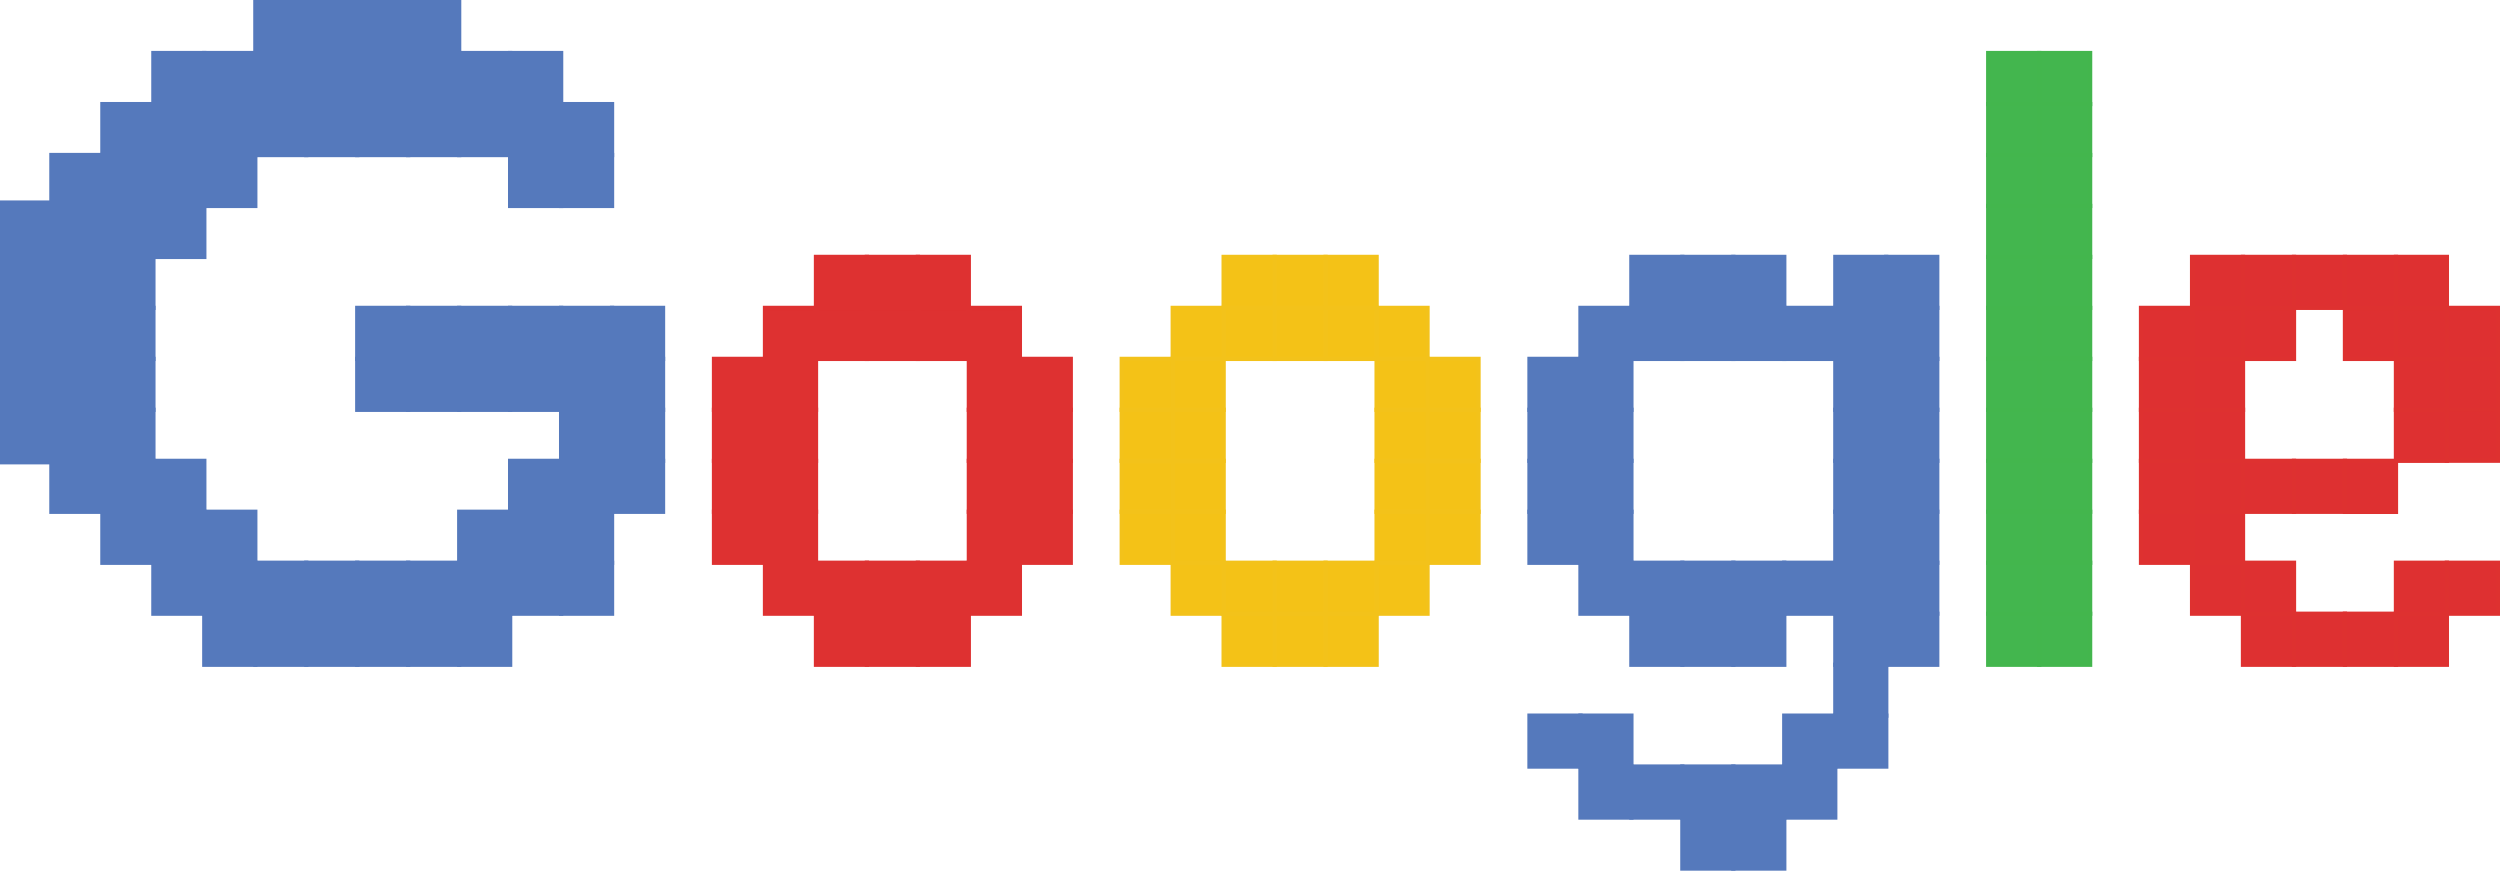 <?xml version="1.0" encoding="UTF-8"?>
<svg id="Layer_2" data-name="Layer 2" xmlns="http://www.w3.org/2000/svg" viewBox="0 0 291.24 101.43">
  <defs>
    <style>
      .cls-1 {
        fill: #de3131;
        stroke: #de3131;
      }

      .cls-1, .cls-2, .cls-3, .cls-4, .cls-5 {
        stroke-miterlimit: 10;
        stroke-width: .5px;
      }

      .cls-2 {
        fill: #de3031;
        stroke: #de3130;
      }

      .cls-3 {
        fill: #f4c217;
        stroke: #f3c21a;
      }

      .cls-4 {
        fill: #5579bc;
        stroke: #5579bc;
      }

      .cls-5 {
        fill: #43b64e;
        stroke: #43b64d;
      }
    </style>
  </defs>
  <g id="Layer_1-2" data-name="Layer 1">
    <g>
      <rect class="cls-2" x="285.05" y="65.56" width="5.94" height="5.93"/>
      <rect class="cls-2" x="285.05" y="41.81" width="5.94" height="5.93"/>
      <rect class="cls-2" x="285.05" y="35.87" width="5.94" height="5.94"/>
      <rect class="cls-2" x="279.12" y="71.5" width="5.93" height="5.94"/>
      <rect class="cls-2" x="279.12" y="65.56" width="5.93" height="5.93"/>
      <rect class="cls-2" x="279.12" y="47.74" width="5.93" height="5.94"/>
      <rect class="cls-2" x="279.12" y="41.81" width="5.93" height="5.93"/>
      <rect class="cls-2" x="279.12" y="35.87" width="5.93" height="5.94"/>
      <rect class="cls-2" x="279.12" y="29.93" width="5.93" height="5.93"/>
      <rect class="cls-2" x="273.18" y="71.5" width="5.94" height="5.94"/>
      <rect class="cls-2" x="273.18" y="53.69" width="5.94" height="5.94"/>
      <rect class="cls-2" x="273.18" y="35.87" width="5.94" height="5.94"/>
      <rect class="cls-2" x="273.18" y="29.93" width="5.94" height="5.93"/>
      <rect class="cls-2" x="267.24" y="71.5" width="5.93" height="5.94"/>
      <rect class="cls-2" x="267.24" y="53.69" width="5.93" height="5.93"/>
      <rect class="cls-2" x="267.24" y="29.93" width="5.93" height="5.93"/>
      <rect class="cls-2" x="261.3" y="71.5" width="5.94" height="5.94"/>
      <rect class="cls-2" x="261.3" y="65.56" width="5.94" height="5.93"/>
      <rect class="cls-2" x="261.3" y="53.69" width="5.94" height="5.93"/>
      <rect class="cls-2" x="261.3" y="35.87" width="5.94" height="5.94"/>
      <rect class="cls-2" x="261.3" y="29.93" width="5.94" height="5.93"/>
      <rect class="cls-2" x="255.37" y="65.56" width="5.93" height="5.93"/>
      <rect class="cls-2" x="255.37" y="59.62" width="5.93" height="5.94"/>
      <rect class="cls-2" x="255.37" y="53.69" width="5.93" height="5.93"/>
      <rect class="cls-2" x="255.37" y="47.74" width="5.93" height="5.94"/>
      <rect class="cls-2" x="255.37" y="41.81" width="5.93" height="5.93"/>
      <rect class="cls-2" x="255.37" y="35.87" width="5.93" height="5.94"/>
      <rect class="cls-2" x="255.37" y="29.93" width="5.93" height="5.93"/>
      <rect class="cls-2" x="249.42" y="59.62" width="5.94" height="5.94"/>
      <rect class="cls-2" x="249.42" y="53.69" width="5.94" height="5.93"/>
      <rect class="cls-2" x="249.42" y="47.74" width="5.94" height="5.94"/>
      <rect class="cls-2" x="249.42" y="41.81" width="5.94" height="5.93"/>
      <rect class="cls-2" x="249.42" y="35.87" width="5.94" height="5.94"/>
      <rect class="cls-5" x="237.56" y="71.5" width="5.93" height="5.94"/>
      <rect class="cls-5" x="237.56" y="65.56" width="5.93" height="5.93"/>
      <rect class="cls-5" x="237.56" y="59.62" width="5.93" height="5.94"/>
      <rect class="cls-5" x="237.56" y="53.69" width="5.93" height="5.93"/>
      <rect class="cls-5" x="237.56" y="47.74" width="5.93" height="5.94"/>
      <rect class="cls-5" x="237.56" y="41.81" width="5.93" height="5.93"/>
      <rect class="cls-5" x="237.56" y="35.87" width="5.93" height="5.94"/>
      <rect class="cls-5" x="237.56" y="29.93" width="5.93" height="5.93"/>
      <rect class="cls-5" x="237.56" y="23.99" width="5.93" height="5.94"/>
      <rect class="cls-5" x="237.56" y="18.06" width="5.93" height="5.93"/>
      <rect class="cls-5" x="237.56" y="12.13" width="5.93" height="5.93"/>
      <rect class="cls-5" x="237.56" y="6.18" width="5.93" height="5.94"/>
      <rect class="cls-5" x="231.62" y="71.5" width="5.94" height="5.94"/>
      <rect class="cls-5" x="231.62" y="65.56" width="5.94" height="5.93"/>
      <rect class="cls-5" x="231.62" y="59.62" width="5.94" height="5.94"/>
      <rect class="cls-5" x="231.62" y="53.69" width="5.94" height="5.93"/>
      <rect class="cls-5" x="231.62" y="47.74" width="5.94" height="5.94"/>
      <rect class="cls-5" x="231.62" y="41.81" width="5.94" height="5.93"/>
      <rect class="cls-5" x="231.62" y="35.87" width="5.94" height="5.94"/>
      <rect class="cls-5" x="231.62" y="29.93" width="5.94" height="5.93"/>
      <rect class="cls-5" x="231.62" y="23.99" width="5.94" height="5.94"/>
      <rect class="cls-5" x="231.62" y="18.06" width="5.94" height="5.93"/>
      <rect class="cls-5" x="231.62" y="12.13" width="5.94" height="5.93"/>
      <rect class="cls-5" x="231.62" y="6.18" width="5.94" height="5.94"/>
      <rect class="cls-4" x="219.74" y="71.5" width="5.94" height="5.94"/>
      <rect class="cls-4" x="219.74" y="65.56" width="5.94" height="5.93"/>
      <rect class="cls-4" x="219.74" y="59.62" width="5.94" height="5.94"/>
      <rect class="cls-4" x="219.74" y="53.69" width="5.94" height="5.93"/>
      <rect class="cls-4" x="219.74" y="47.74" width="5.94" height="5.94"/>
      <rect class="cls-4" x="219.74" y="41.81" width="5.94" height="5.93"/>
      <rect class="cls-4" x="219.74" y="35.87" width="5.94" height="5.94"/>
      <rect class="cls-4" x="219.74" y="29.93" width="5.94" height="5.93"/>
      <rect class="cls-4" x="213.81" y="83.37" width="5.93" height="5.93"/>
      <rect class="cls-4" x="213.81" y="77.44" width="5.93" height="5.93"/>
      <rect class="cls-4" x="213.81" y="71.5" width="5.93" height="5.94"/>
      <rect class="cls-4" x="213.81" y="65.56" width="5.93" height="5.93"/>
      <rect class="cls-4" x="213.81" y="59.62" width="5.93" height="5.94"/>
      <rect class="cls-4" x="213.81" y="53.69" width="5.93" height="5.93"/>
      <rect class="cls-4" x="213.81" y="47.74" width="5.93" height="5.94"/>
      <rect class="cls-4" x="213.81" y="41.81" width="5.93" height="5.93"/>
      <rect class="cls-4" x="213.81" y="35.87" width="5.93" height="5.94"/>
      <rect class="cls-4" x="213.81" y="29.93" width="5.93" height="5.93"/>
      <rect class="cls-4" x="207.86" y="89.3" width="5.94" height="5.94"/>
      <rect class="cls-4" x="207.86" y="83.37" width="5.94" height="5.93"/>
      <rect class="cls-4" x="207.86" y="65.56" width="5.94" height="5.93"/>
      <rect class="cls-4" x="207.86" y="35.87" width="5.94" height="5.94"/>
      <rect class="cls-4" x="201.93" y="95.25" width="5.93" height="5.93"/>
      <rect class="cls-4" x="201.93" y="89.3" width="5.93" height="5.94"/>
      <rect class="cls-4" x="201.93" y="71.5" width="5.93" height="5.94"/>
      <rect class="cls-4" x="201.93" y="65.56" width="5.93" height="5.93"/>
      <rect class="cls-4" x="201.93" y="35.87" width="5.93" height="5.94"/>
      <rect class="cls-4" x="201.93" y="29.93" width="5.93" height="5.93"/>
      <rect class="cls-4" x="195.99" y="95.25" width="5.94" height="5.93"/>
      <rect class="cls-4" x="195.99" y="89.3" width="5.94" height="5.94"/>
      <rect class="cls-4" x="195.99" y="71.5" width="5.94" height="5.94"/>
      <rect class="cls-4" x="195.99" y="65.56" width="5.94" height="5.93"/>
      <rect class="cls-4" x="195.99" y="35.87" width="5.94" height="5.94"/>
      <rect class="cls-4" x="195.99" y="29.93" width="5.94" height="5.93"/>
      <rect class="cls-4" x="190.05" y="89.3" width="5.93" height="5.94"/>
      <rect class="cls-4" x="190.05" y="71.5" width="5.93" height="5.94"/>
      <rect class="cls-4" x="190.05" y="65.56" width="5.93" height="5.93"/>
      <rect class="cls-4" x="190.05" y="35.87" width="5.93" height="5.94"/>
      <rect class="cls-4" x="190.05" y="29.93" width="5.93" height="5.93"/>
      <rect class="cls-4" x="184.12" y="89.3" width="5.93" height="5.94"/>
      <rect class="cls-4" x="184.12" y="83.37" width="5.93" height="5.93"/>
      <rect class="cls-4" x="184.12" y="65.56" width="5.93" height="5.93"/>
      <rect class="cls-4" x="184.12" y="59.62" width="5.93" height="5.94"/>
      <rect class="cls-4" x="184.12" y="53.69" width="5.93" height="5.93"/>
      <rect class="cls-4" x="184.12" y="47.74" width="5.93" height="5.94"/>
      <rect class="cls-4" x="184.12" y="41.81" width="5.93" height="5.93"/>
      <rect class="cls-4" x="184.12" y="35.87" width="5.93" height="5.94"/>
      <rect class="cls-4" x="178.18" y="83.37" width="5.94" height="5.93"/>
      <rect class="cls-4" x="178.18" y="59.62" width="5.94" height="5.94"/>
      <rect class="cls-4" x="178.18" y="53.69" width="5.94" height="5.93"/>
      <rect class="cls-4" x="178.18" y="47.74" width="5.94" height="5.94"/>
      <rect class="cls-4" x="178.18" y="41.81" width="5.94" height="5.93"/>
      <rect class="cls-3" x="166.3" y="59.62" width="5.94" height="5.94"/>
      <rect class="cls-3" x="166.3" y="53.69" width="5.94" height="5.93"/>
      <rect class="cls-3" x="166.3" y="47.74" width="5.94" height="5.94"/>
      <rect class="cls-3" x="166.3" y="41.81" width="5.94" height="5.93"/>
      <rect class="cls-3" x="160.37" y="65.56" width="5.93" height="5.93"/>
      <rect class="cls-3" x="160.37" y="59.62" width="5.93" height="5.94"/>
      <rect class="cls-3" x="160.37" y="53.69" width="5.93" height="5.93"/>
      <rect class="cls-3" x="160.37" y="47.74" width="5.93" height="5.94"/>
      <rect class="cls-3" x="160.37" y="41.81" width="5.93" height="5.93"/>
      <rect class="cls-3" x="160.37" y="35.87" width="5.93" height="5.94"/>
      <rect class="cls-3" x="154.43" y="71.5" width="5.94" height="5.94"/>
      <rect class="cls-3" x="154.43" y="65.56" width="5.94" height="5.93"/>
      <rect class="cls-3" x="154.43" y="35.87" width="5.94" height="5.94"/>
      <rect class="cls-3" x="154.43" y="29.93" width="5.94" height="5.93"/>
      <rect class="cls-3" x="148.49" y="71.5" width="5.93" height="5.94"/>
      <rect class="cls-3" x="148.49" y="65.56" width="5.93" height="5.93"/>
      <rect class="cls-3" x="148.49" y="35.87" width="5.93" height="5.94"/>
      <rect class="cls-3" x="148.49" y="29.93" width="5.93" height="5.93"/>
      <rect class="cls-3" x="142.55" y="71.5" width="5.94" height="5.94"/>
      <rect class="cls-3" x="142.55" y="65.56" width="5.94" height="5.93"/>
      <rect class="cls-3" x="142.55" y="35.87" width="5.94" height="5.94"/>
      <rect class="cls-3" x="142.55" y="29.93" width="5.94" height="5.93"/>
      <rect class="cls-3" x="136.62" y="65.56" width="5.93" height="5.93"/>
      <rect class="cls-3" x="136.62" y="59.62" width="5.93" height="5.94"/>
      <rect class="cls-3" x="136.62" y="53.69" width="5.93" height="5.93"/>
      <rect class="cls-3" x="136.62" y="47.74" width="5.93" height="5.94"/>
      <rect class="cls-3" x="136.62" y="41.81" width="5.93" height="5.93"/>
      <rect class="cls-3" x="136.62" y="35.87" width="5.93" height="5.94"/>
      <rect class="cls-3" x="130.68" y="59.62" width="5.94" height="5.94"/>
      <rect class="cls-3" x="130.68" y="53.69" width="5.94" height="5.93"/>
      <rect class="cls-3" x="130.68" y="47.74" width="5.94" height="5.94"/>
      <rect class="cls-3" x="130.68" y="41.81" width="5.94" height="5.93"/>
      <rect class="cls-1" x="118.81" y="59.62" width="5.93" height="5.94"/>
      <rect class="cls-1" x="118.81" y="53.69" width="5.93" height="5.93"/>
      <rect class="cls-1" x="118.81" y="47.74" width="5.93" height="5.94"/>
      <rect class="cls-1" x="118.81" y="41.81" width="5.93" height="5.93"/>
      <rect class="cls-1" x="112.87" y="65.56" width="5.94" height="5.93"/>
      <rect class="cls-1" x="112.87" y="59.62" width="5.94" height="5.94"/>
      <rect class="cls-1" x="112.87" y="53.69" width="5.94" height="5.93"/>
      <rect class="cls-1" x="112.87" y="47.74" width="5.94" height="5.94"/>
      <rect class="cls-1" x="112.87" y="41.81" width="5.94" height="5.93"/>
      <rect class="cls-1" x="112.87" y="35.87" width="5.94" height="5.94"/>
      <rect class="cls-1" x="106.93" y="71.5" width="5.93" height="5.94"/>
      <rect class="cls-1" x="106.93" y="65.56" width="5.93" height="5.93"/>
      <rect class="cls-1" x="106.93" y="35.87" width="5.93" height="5.94"/>
      <rect class="cls-1" x="106.93" y="29.93" width="5.93" height="5.93"/>
      <rect class="cls-1" x="100.99" y="71.5" width="5.94" height="5.94"/>
      <rect class="cls-1" x="100.99" y="65.56" width="5.94" height="5.93"/>
      <rect class="cls-1" x="100.99" y="35.87" width="5.94" height="5.94"/>
      <rect class="cls-1" x="100.99" y="29.93" width="5.94" height="5.93"/>
      <rect class="cls-1" x="95.06" y="71.5" width="5.93" height="5.94"/>
      <rect class="cls-1" x="95.06" y="65.56" width="5.93" height="5.93"/>
      <rect class="cls-1" x="95.06" y="35.87" width="5.93" height="5.94"/>
      <rect class="cls-1" x="95.06" y="29.93" width="5.93" height="5.93"/>
      <rect class="cls-1" x="89.12" y="65.56" width="5.94" height="5.93"/>
      <rect class="cls-1" x="89.12" y="59.62" width="5.94" height="5.94"/>
      <rect class="cls-1" x="89.12" y="53.69" width="5.94" height="5.93"/>
      <rect class="cls-1" x="89.12" y="47.74" width="5.94" height="5.94"/>
      <rect class="cls-1" x="89.12" y="41.81" width="5.94" height="5.93"/>
      <rect class="cls-1" x="89.12" y="35.87" width="5.94" height="5.94"/>
      <rect class="cls-1" x="83.18" y="59.62" width="5.93" height="5.94"/>
      <rect class="cls-1" x="83.18" y="53.69" width="5.93" height="5.93"/>
      <rect class="cls-1" x="83.18" y="47.74" width="5.93" height="5.94"/>
      <rect class="cls-1" x="83.18" y="41.81" width="5.93" height="5.93"/>
      <rect class="cls-4" x="71.31" y="53.69" width="5.93" height="5.93"/>
      <rect class="cls-4" x="71.31" y="47.74" width="5.93" height="5.94"/>
      <rect class="cls-4" x="71.31" y="41.81" width="5.93" height="5.93"/>
      <rect class="cls-4" x="71.31" y="35.87" width="5.93" height="5.94"/>
      <rect class="cls-4" x="65.37" y="65.56" width="5.93" height="5.93"/>
      <rect class="cls-4" x="65.37" y="59.62" width="5.93" height="5.94"/>
      <rect class="cls-4" x="65.37" y="53.69" width="5.93" height="5.93"/>
      <rect class="cls-4" x="65.37" y="47.74" width="5.93" height="5.94"/>
      <rect class="cls-4" x="65.37" y="41.81" width="5.93" height="5.93"/>
      <rect class="cls-4" x="65.37" y="35.87" width="5.93" height="5.94"/>
      <rect class="cls-4" x="65.37" y="18.06" width="5.93" height="5.93"/>
      <rect class="cls-4" x="65.37" y="12.13" width="5.93" height="5.93"/>
      <rect class="cls-4" x="59.43" y="65.56" width="5.94" height="5.93"/>
      <rect class="cls-4" x="59.43" y="59.62" width="5.94" height="5.94"/>
      <rect class="cls-4" x="59.43" y="53.69" width="5.94" height="5.93"/>
      <rect class="cls-4" x="59.43" y="41.81" width="5.94" height="5.93"/>
      <rect class="cls-4" x="59.43" y="35.87" width="5.94" height="5.94"/>
      <rect class="cls-4" x="59.43" y="18.06" width="5.94" height="5.93"/>
      <rect class="cls-4" x="59.43" y="12.13" width="5.94" height="5.93"/>
      <rect class="cls-4" x="59.43" y="6.18" width="5.94" height="5.94"/>
      <rect class="cls-4" x="53.5" y="71.5" width="5.93" height="5.94"/>
      <rect class="cls-4" x="53.5" y="65.56" width="5.93" height="5.93"/>
      <rect class="cls-4" x="53.5" y="59.62" width="5.93" height="5.94"/>
      <rect class="cls-4" x="53.5" y="41.81" width="5.93" height="5.93"/>
      <rect class="cls-4" x="53.5" y="35.87" width="5.93" height="5.94"/>
      <rect class="cls-4" x="53.5" y="12.13" width="5.93" height="5.93"/>
      <rect class="cls-4" x="53.5" y="6.18" width="5.93" height="5.94"/>
      <rect class="cls-4" x="47.55" y="71.5" width="5.94" height="5.94"/>
      <rect class="cls-4" x="47.55" y="65.56" width="5.94" height="5.93"/>
      <rect class="cls-4" x="47.55" y="41.81" width="5.94" height="5.93"/>
      <rect class="cls-4" x="47.55" y="35.87" width="5.94" height="5.94"/>
      <rect class="cls-4" x="47.55" y="12.13" width="5.94" height="5.93"/>
      <rect class="cls-4" x="47.55" y="6.18" width="5.94" height="5.94"/>
      <rect class="cls-4" x="47.55" y=".25" width="5.94" height="5.93"/>
      <rect class="cls-4" x="41.62" y="71.5" width="5.93" height="5.94"/>
      <rect class="cls-4" x="41.62" y="65.56" width="5.93" height="5.93"/>
      <rect class="cls-4" x="41.62" y="41.81" width="5.93" height="5.93"/>
      <rect class="cls-4" x="41.62" y="35.87" width="5.93" height="5.94"/>
      <rect class="cls-4" x="41.62" y="12.13" width="5.93" height="5.93"/>
      <rect class="cls-4" x="41.62" y="6.18" width="5.93" height="5.94"/>
      <rect class="cls-4" x="41.62" y=".25" width="5.93" height="5.93"/>
      <rect class="cls-4" x="35.68" y="71.5" width="5.94" height="5.94"/>
      <rect class="cls-4" x="35.68" y="65.56" width="5.94" height="5.93"/>
      <rect class="cls-4" x="35.68" y="12.13" width="5.94" height="5.93"/>
      <rect class="cls-4" x="35.68" y="6.18" width="5.94" height="5.94"/>
      <rect class="cls-4" x="35.68" y=".25" width="5.94" height="5.93"/>
      <rect class="cls-4" x="29.75" y="71.5" width="5.93" height="5.94"/>
      <rect class="cls-4" x="29.75" y="65.56" width="5.93" height="5.93"/>
      <rect class="cls-4" x="29.75" y="12.13" width="5.93" height="5.93"/>
      <rect class="cls-4" x="29.75" y="6.18" width="5.93" height="5.94"/>
      <rect class="cls-4" x="29.75" y=".25" width="5.93" height="5.93"/>
      <rect class="cls-4" x="23.8" y="71.5" width="5.94" height="5.94"/>
      <rect class="cls-4" x="23.8" y="65.56" width="5.94" height="5.93"/>
      <rect class="cls-4" x="23.8" y="59.62" width="5.94" height="5.94"/>
      <rect class="cls-4" x="23.8" y="18.06" width="5.94" height="5.93"/>
      <rect class="cls-4" x="23.8" y="12.13" width="5.94" height="5.93"/>
      <rect class="cls-4" x="23.8" y="6.18" width="5.94" height="5.94"/>
      <rect class="cls-4" x="17.87" y="65.56" width="5.93" height="5.93"/>
      <rect class="cls-4" x="17.87" y="59.62" width="5.93" height="5.94"/>
      <rect class="cls-4" x="17.87" y="53.69" width="5.93" height="5.93"/>
      <rect class="cls-4" x="17.87" y="23.99" width="5.93" height="5.94"/>
      <rect class="cls-4" x="17.87" y="18.06" width="5.93" height="5.93"/>
      <rect class="cls-4" x="17.87" y="12.13" width="5.93" height="5.93"/>
      <rect class="cls-4" x="17.87" y="6.18" width="5.93" height="5.94"/>
      <rect class="cls-4" x="11.93" y="59.62" width="5.94" height="5.94"/>
      <rect class="cls-4" x="11.93" y="53.69" width="5.94" height="5.93"/>
      <rect class="cls-4" x="11.93" y="47.74" width="5.94" height="5.94"/>
      <rect class="cls-4" x="11.93" y="41.81" width="5.94" height="5.93"/>
      <rect class="cls-4" x="11.93" y="35.87" width="5.94" height="5.94"/>
      <rect class="cls-4" x="11.93" y="29.93" width="5.94" height="5.93"/>
      <rect class="cls-4" x="11.93" y="23.99" width="5.94" height="5.94"/>
      <rect class="cls-4" x="11.93" y="18.06" width="5.94" height="5.93"/>
      <rect class="cls-4" x="11.93" y="12.13" width="5.94" height="5.93"/>
      <rect class="cls-4" x="5.99" y="53.69" width="5.93" height="5.93"/>
      <rect class="cls-4" x="5.99" y="47.74" width="5.93" height="5.94"/>
      <rect class="cls-4" x="5.99" y="41.81" width="5.93" height="5.93"/>
      <rect class="cls-4" x="5.99" y="35.87" width="5.93" height="5.94"/>
      <rect class="cls-4" x="5.99" y="29.93" width="5.93" height="5.93"/>
      <rect class="cls-4" x="5.99" y="23.99" width="5.93" height="5.94"/>
      <rect class="cls-4" x="5.99" y="18.06" width="5.93" height="5.93"/>
    </g>
    <rect class="cls-2" x="285.05" y="47.74" width="5.94" height="5.93"/>
    <rect class="cls-4" x=".25" y="23.6" width="5.93" height="30.25"/>
  </g>
</svg>